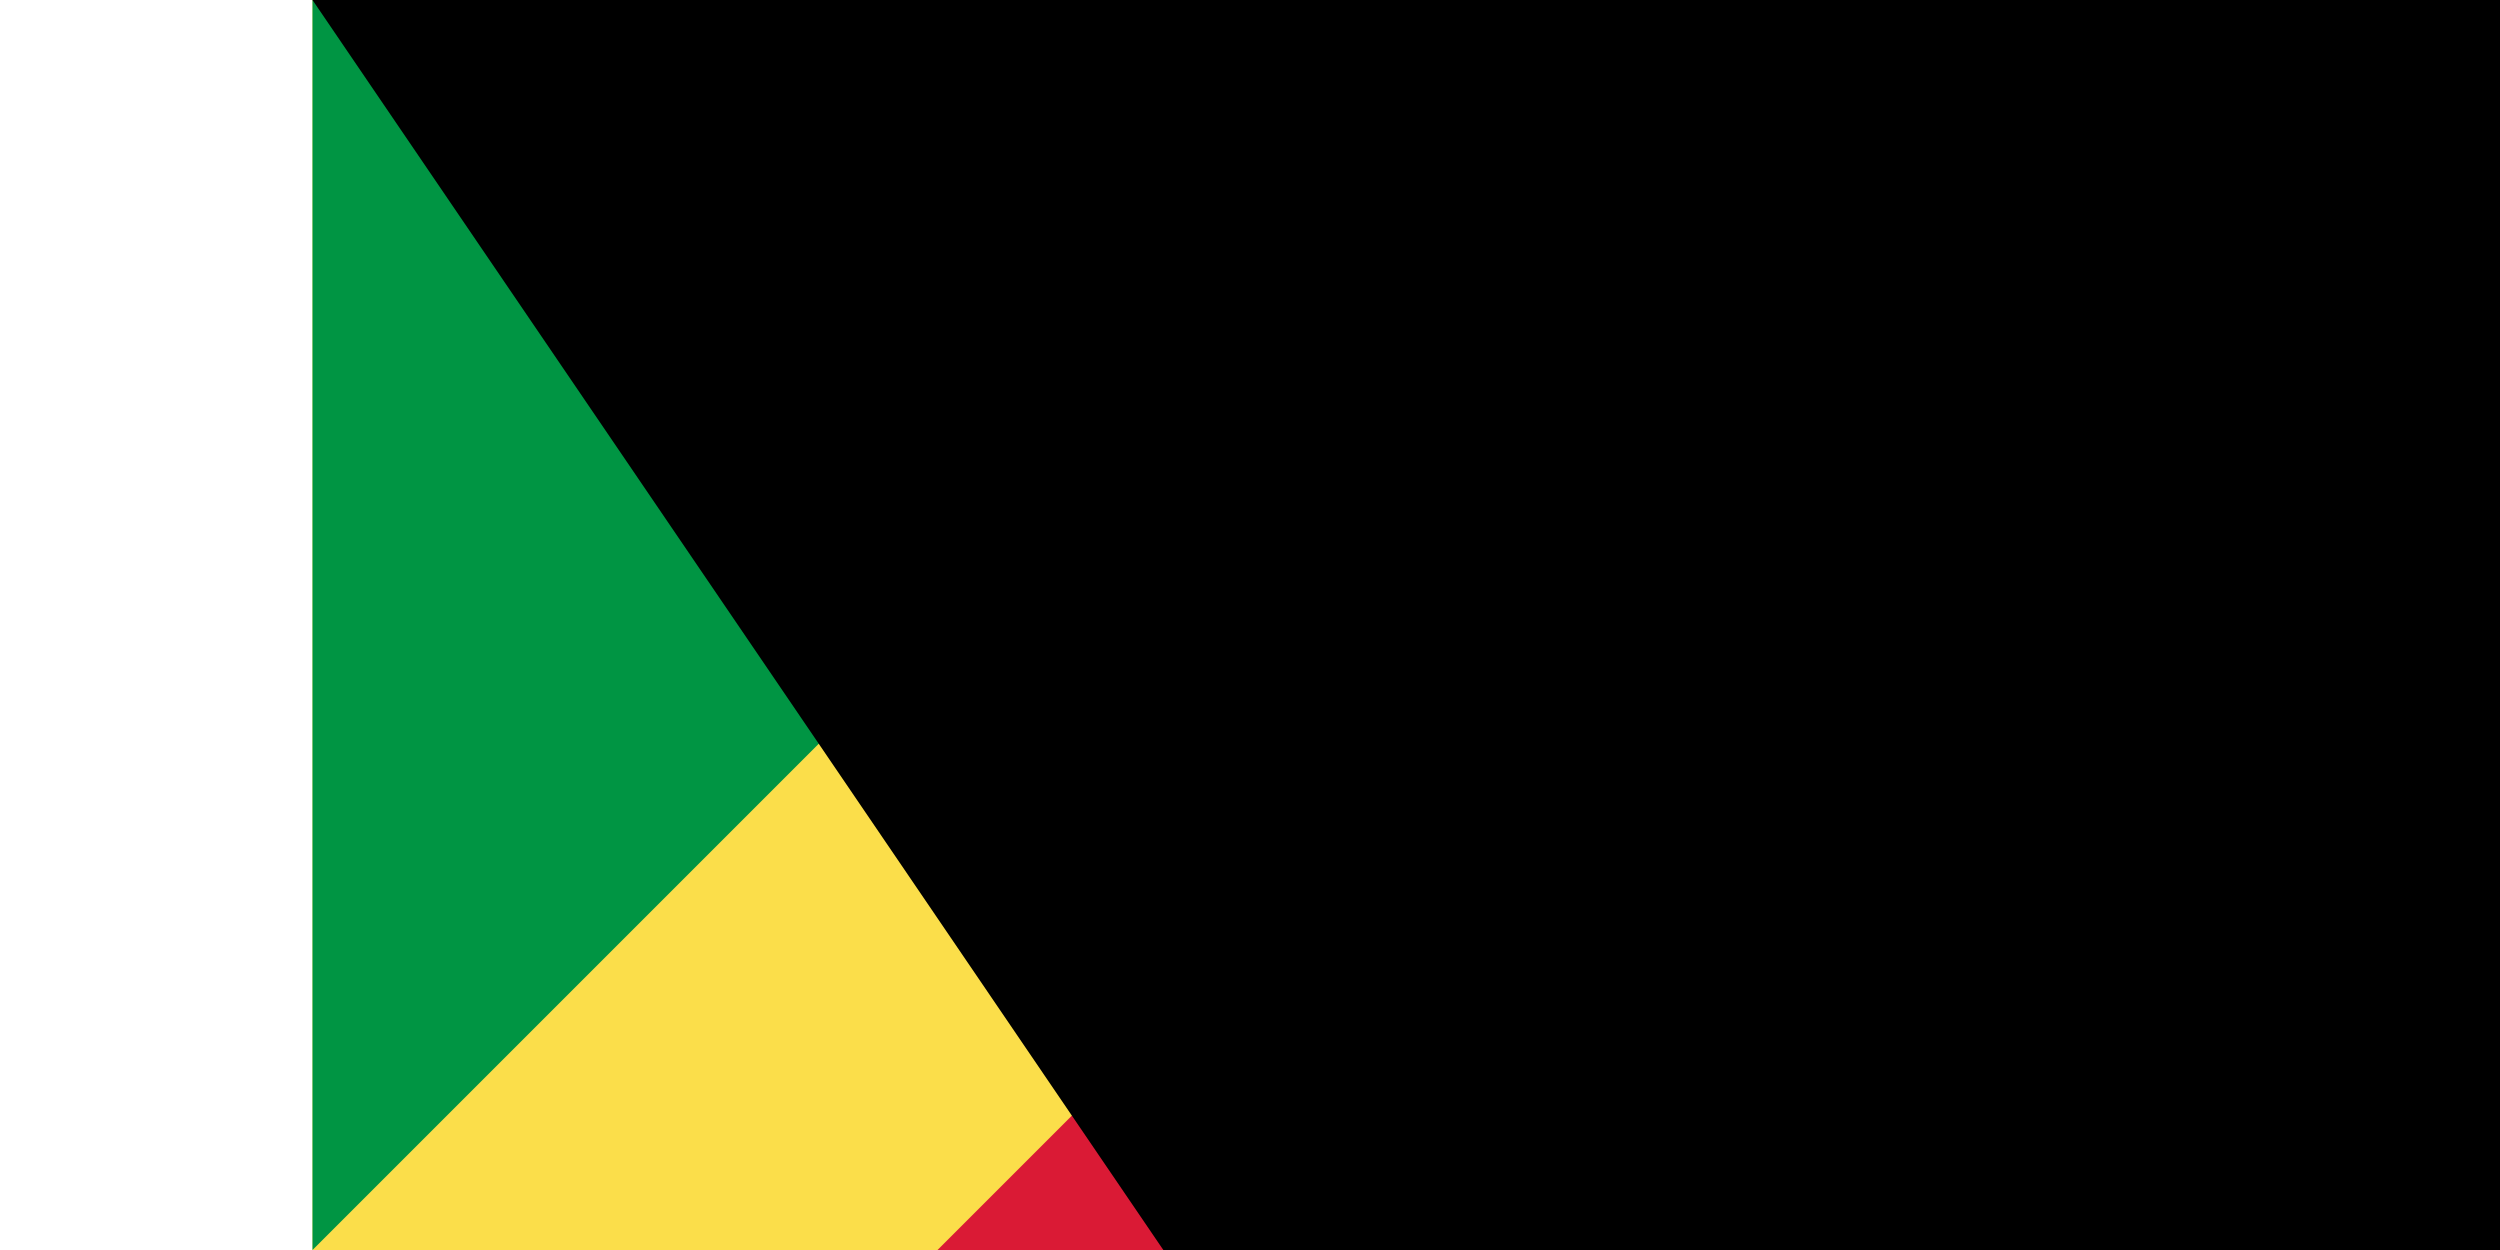 <svg xmlns="http://www.w3.org/2000/svg" width="1600" height="800" viewBox="0 0 3 2">
	<title>Flag of the Congo</title>
	<path fill="#fbde4a" d="m0 0h3v2H0z"/>
	<path fill="#009543" d="m0 2V0h2z"/>
	<path fill="#da1a35" d="m3 0v2H1z"/>
<path id="path-b7267" d="m m0 81 m0 119 m0 65 m0 65 m0 65 m0 65 m0 65 m0 65 m0 65 m0 65 m0 65 m0 65 m0 65 m0 65 m0 65 m0 65 m0 65 m0 65 m0 65 m0 65 m0 81 m0 119 m0 86 m0 80 m0 112 m0 69 m0 68 m0 65 m0 71 m0 66 m0 65 m0 107 m0 115 m0 117 m0 74 m0 48 m0 78 m0 118 m0 105 m0 55 m0 117 m0 70 m0 118 m0 106 m0 55 m0 99 m0 50 m0 72 m0 49 m0 88 m0 75 m0 71 m0 98 m0 47 m0 121 m0 104 m0 112 m0 121 m0 87 m0 75 m0 54 m0 43 m0 67 m0 69 m0 75 m0 100 m0 121 m0 122 m0 68 m0 111 m0 90 m0 78 m0 53 m0 75 m0 113 m0 99 m0 55 m0 49 m0 118 m0 116 m0 80 m0 67 m0 98 m0 81 m0 88 m0 103 m0 61 m0 61"/>
</svg>
